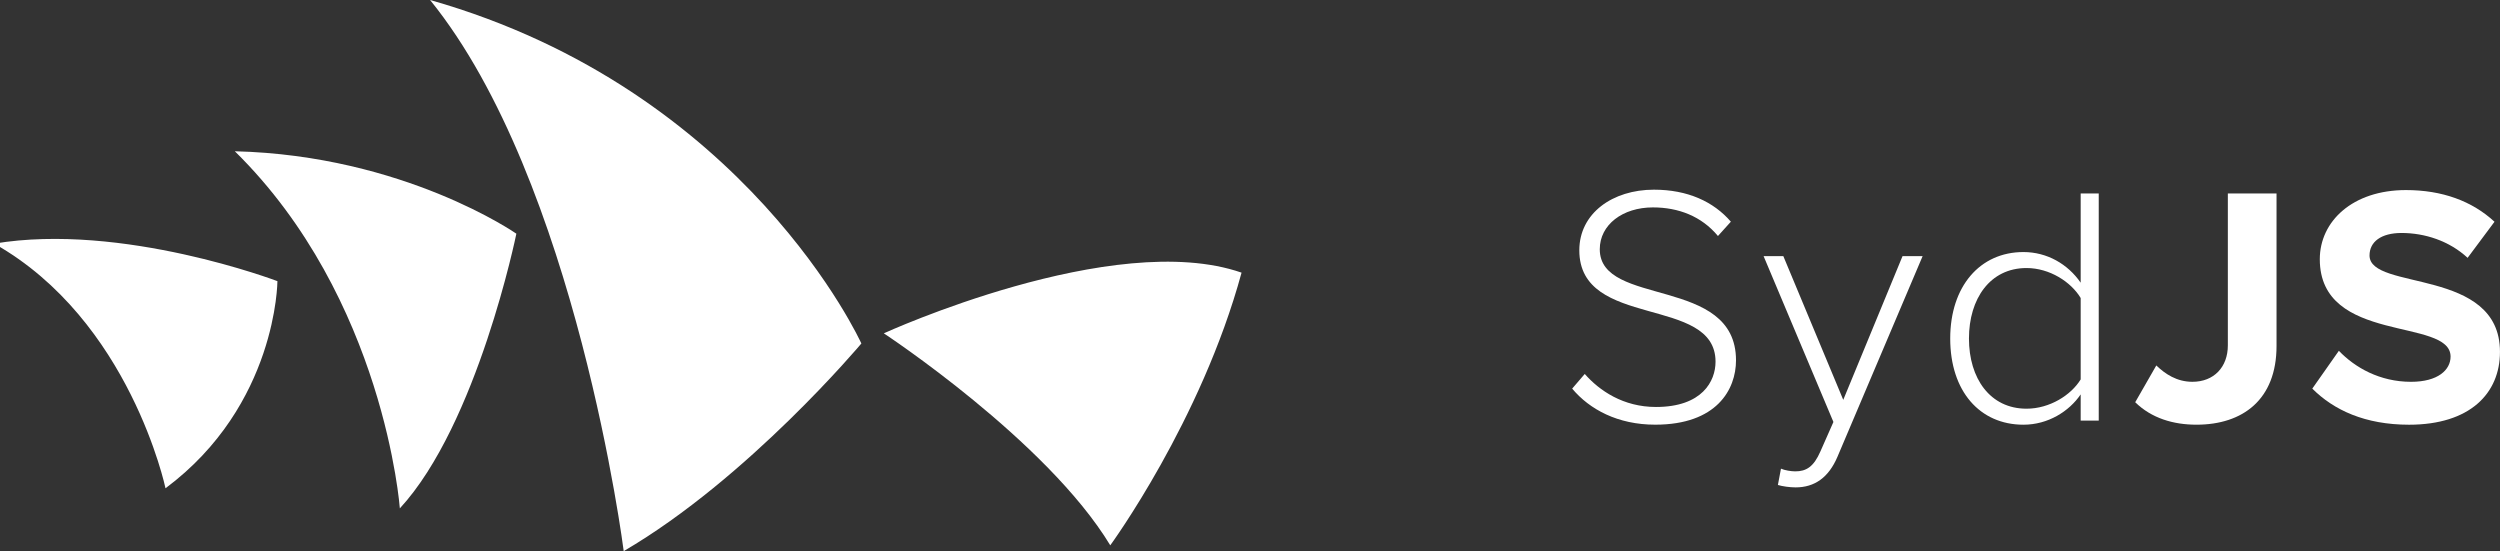<?xml version="1.0" encoding="utf-8"?>
<!-- Generator: Adobe Illustrator 17.0.0, SVG Export Plug-In . SVG Version: 6.00 Build 0)  -->
<!DOCTYPE svg PUBLIC "-//W3C//DTD SVG 1.1//EN" "http://www.w3.org/Graphics/SVG/1.1/DTD/svg11.dtd">
<svg version="1.1" id="Layer_1" xmlns="http://www.w3.org/2000/svg" xmlns:xlink="http://www.w3.org/1999/xlink" x="0px" y="0px"
	 width="158.768px" height="35px" viewBox="0 -5.591 158.768 35" enable-background="new 0 -5.591 158.768 35" xml:space="preserve"
	>
<rect x="0" y="-5.591" width="158.768" height="35" fill="#333333" stroke="none"/>
<path display="none" fill="#1B7EBA" d="M0,6h129.996v114.996l-65.319-10L0,120.996V6z"/>
<path display="none" fill="#2697DE" d="M-101.835-93.218h333.666v305.432L64.174,186.547l-166.009,25.667V-93.218z"/>
<g>
	<g>
		<path class="logo--shape" fill="#FFFFFF" d="M27.314-5.591c9.306,11.478,12.296,35,12.296,35c7.904-4.615,15.093-13.186,15.093-13.186
			S47.428,0.124,27.314-5.591z M25.393,26.695c4.935-5.353,7.4-17.445,7.4-17.445s-7.128-4.968-17.879-5.235
			C24.423,13.376,25.393,26.695,25.393,26.695z M56.128,15.578c0,0,10.359,6.812,14.382,13.463c0,0,5.777-7.897,8.338-17.317
			C70.72,8.903,56.128,15.578,56.128,15.578z M-0.37,9.881c8.634,4.864,10.881,15.537,10.881,15.537
			c7.086-5.281,7.107-13.154,7.107-13.154S7.761,8.516-0.37,9.881z"/>
	</g>
</g>
<g>
	<path class="logo--text" fill="#FFFFFF" d="M99.844,19.089l0.799-0.931c0.931,1.06,2.444,2.097,4.521,2.097c2.942,0,3.785-1.643,3.785-2.876
		c0-4.239-8.651-2.032-8.651-7.073c0-2.357,2.12-3.851,4.737-3.851c2.141,0,3.786,0.757,4.888,2.033l-0.821,0.909
		c-1.039-1.254-2.508-1.816-4.131-1.816c-1.925,0-3.374,1.103-3.374,2.659c0,3.698,8.652,1.665,8.652,7.052
		c0,1.86-1.233,4.087-5.127,4.087C102.743,21.381,100.947,20.408,99.844,19.089z"/>
	<path class="logo--text" fill="#FFFFFF" d="M113.104,24.172c0.239,0.108,0.648,0.172,0.909,0.172c0.693,0,1.168-0.282,1.6-1.276l0.822-1.86
		l-4.434-10.532h1.253l3.806,9.127l3.764-9.127h1.276l-5.407,12.739c-0.562,1.319-1.449,1.947-2.659,1.947
		c-0.367,0-0.844-0.066-1.125-0.153L113.104,24.172z"/>
	<path class="logo--text" fill="#FFFFFF" d="M132.138,21.122v-1.666c-0.736,1.082-2.076,1.925-3.635,1.925c-2.768,0-4.65-2.121-4.65-5.472
		c0-3.308,1.881-5.493,4.65-5.493c1.493,0,2.813,0.756,3.635,1.946V6.694h1.147v14.427L132.138,21.122L132.138,21.122z
		 M132.138,18.504v-5.169c-0.607-1.017-1.968-1.904-3.44-1.904c-2.314,0-3.655,1.948-3.655,4.478s1.341,4.455,3.655,4.455
		C130.17,20.364,131.531,19.5,132.138,18.504z"/>
	<path class="logo--text" fill="#FFFFFF" d="M135.601,19.954l1.34-2.336c0.562,0.54,1.299,1.038,2.294,1.038c1.362,0,2.249-0.931,2.249-2.314V6.696
		h3.092v9.689c0,3.395-2.142,4.995-5.082,4.995C138.022,21.381,136.638,20.97,135.601,19.954z"/>
	<path class="logo--text" fill="#FFFFFF" d="M146.847,19.089l1.688-2.402c1.016,1.061,2.596,1.97,4.584,1.97c1.71,0,2.51-0.758,2.51-1.601
		c0-2.508-8.305-0.757-8.305-6.185c0-2.402,2.075-4.391,5.472-4.391c2.292,0,4.196,0.692,5.623,2.012l-1.708,2.292
		c-1.168-1.082-2.726-1.579-4.197-1.579c-1.297,0-2.032,0.562-2.032,1.427c0,2.271,8.284,0.736,8.284,6.122
		c0,2.638-1.904,4.628-5.775,4.628C150.201,21.381,148.211,20.453,146.847,19.089z"/>
</g>
</svg>
